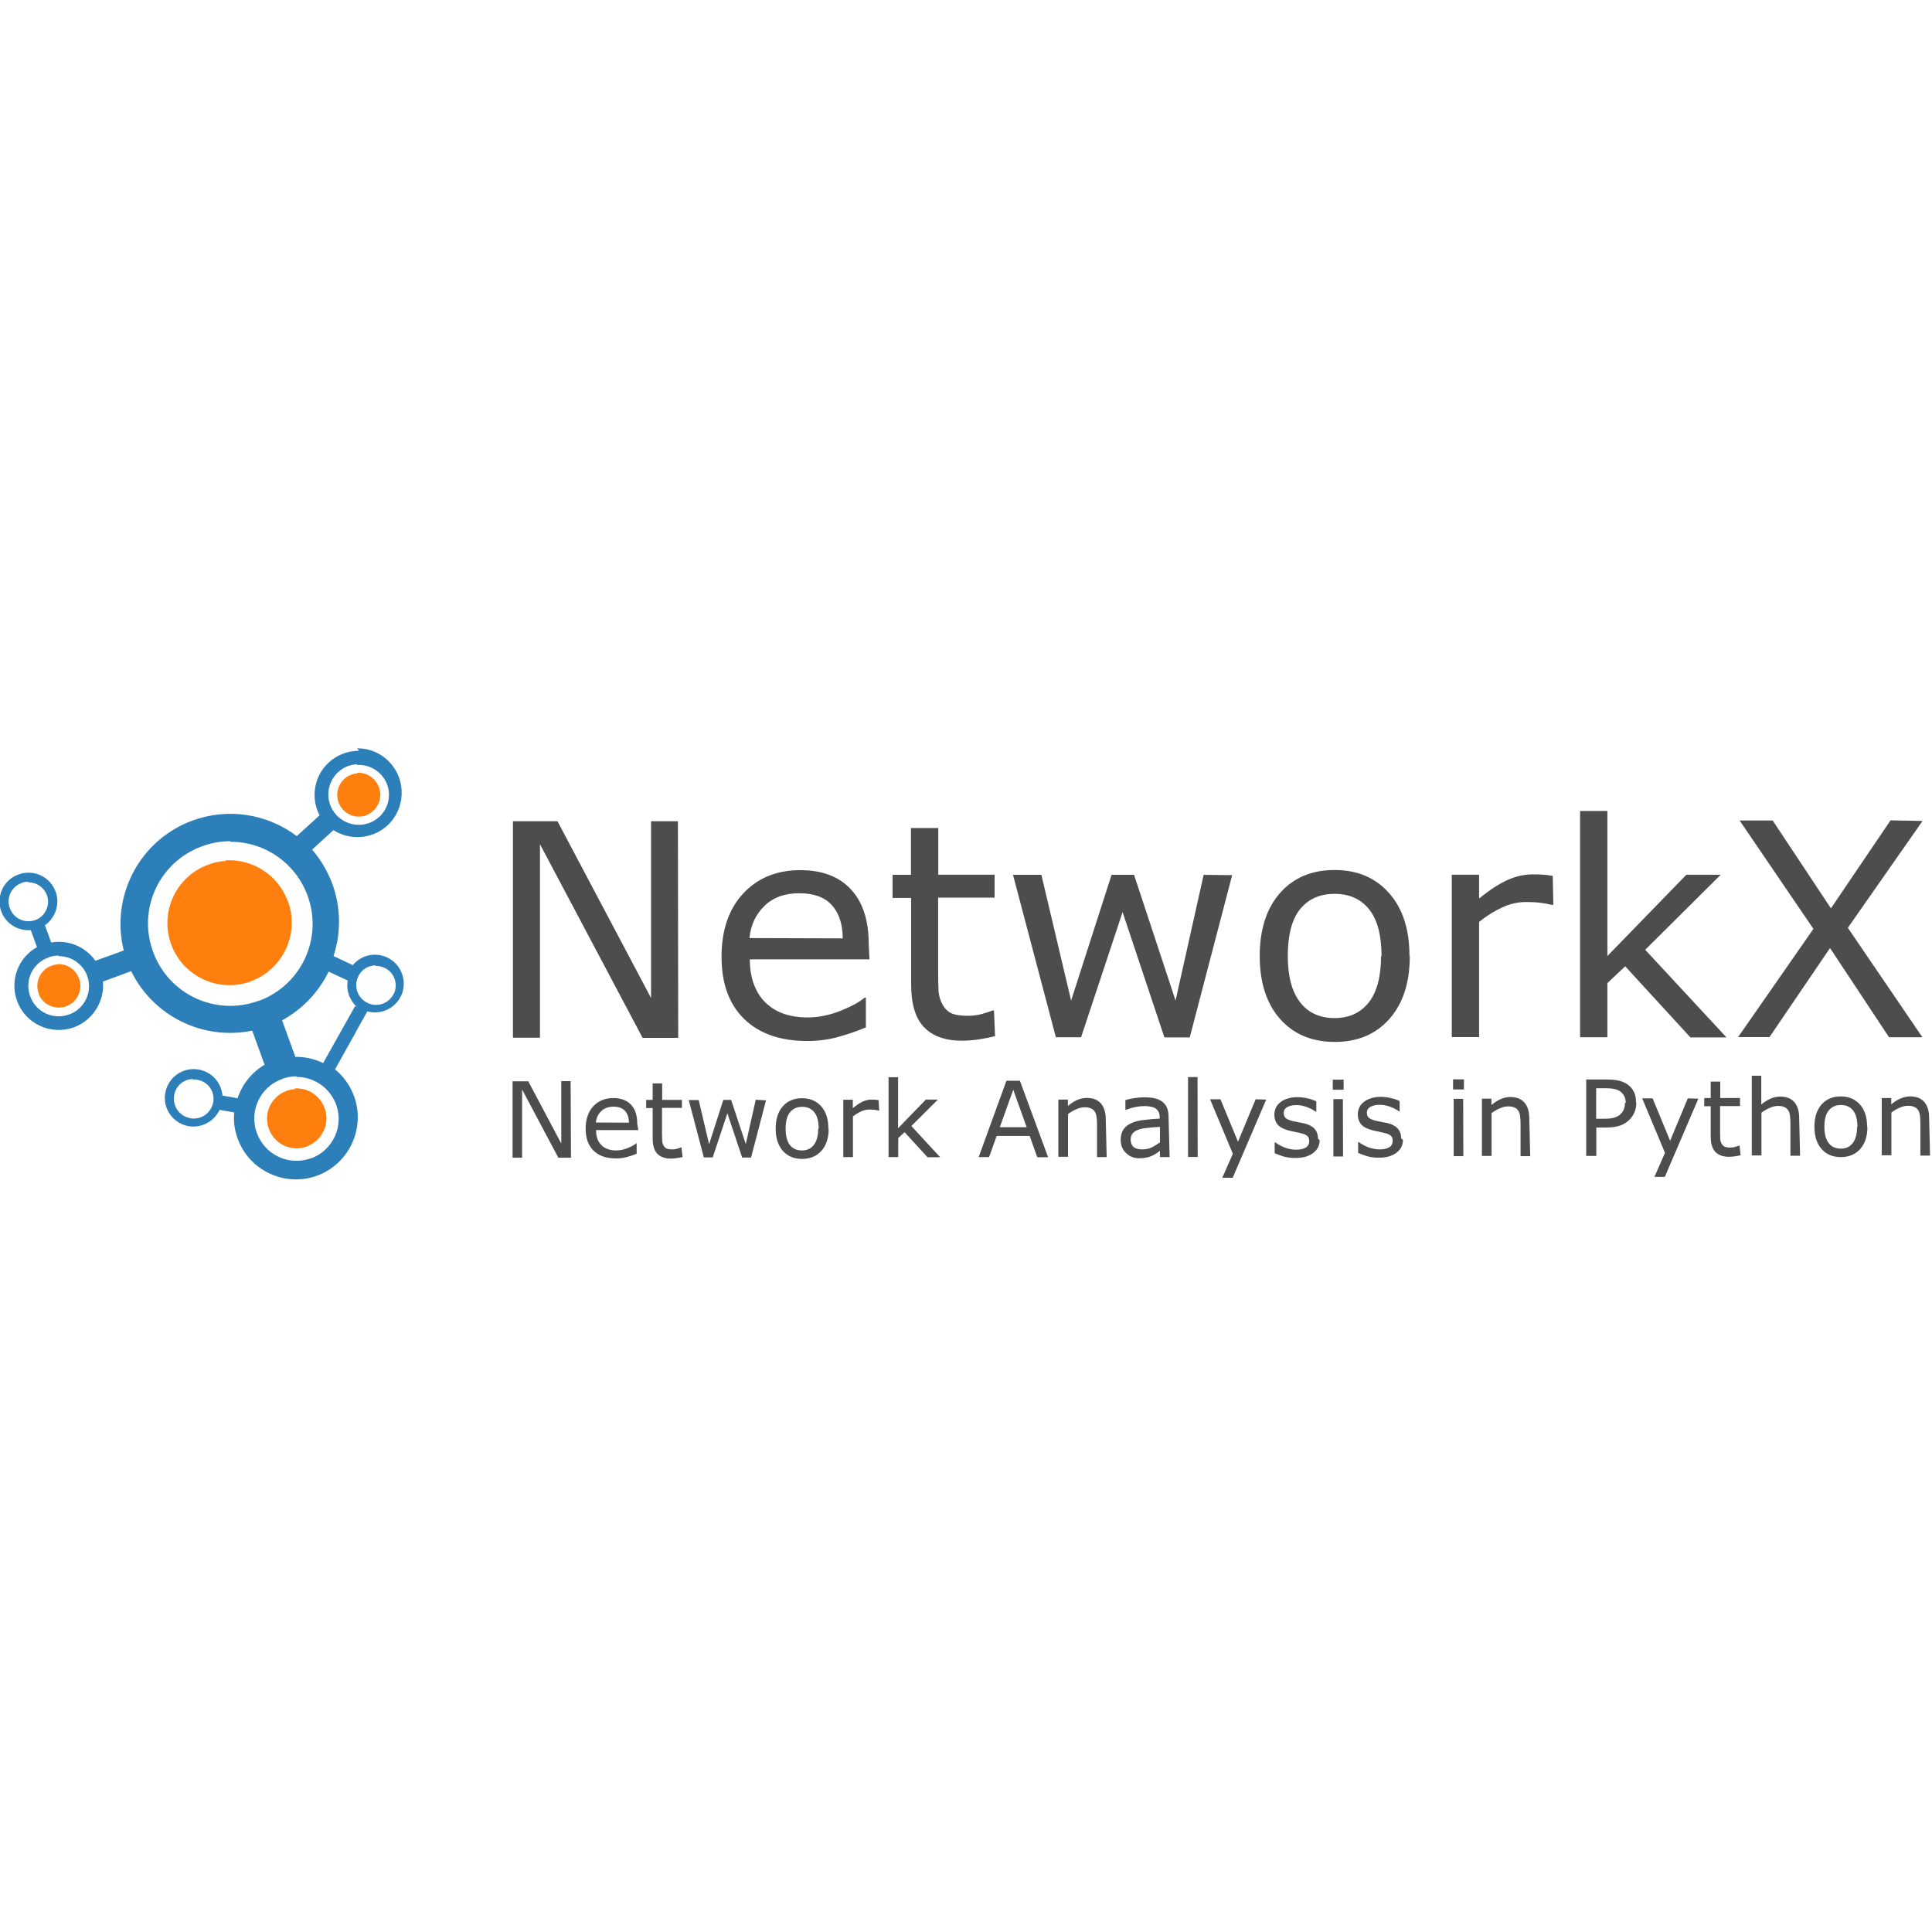 <svg viewBox="0 0 128 128" xmlns="http://www.w3.org/2000/svg"><path fill="#4D4D4D" d="M44.934 68.76h-2.36l-6.8-12.83v12.82h-1.79V54.41h2.95l6.2 11.71V54.41h1.78Zm12.67-5.2h-7.927q0 .99.3 1.73 .29.73.81 1.2 .5.46 1.18.69 .69.23 1.52.23 1.09 0 2.2-.44 1.11-.45 1.59-.87h.09v1.97q-.92.38-1.87.64 -.96.26-2.003.26 -2.68 0-4.18-1.45 -1.51-1.46-1.51-4.13 0-2.64 1.43-4.19 1.44-1.55 3.79-1.55 2.17 0 3.35 1.27 1.18 1.27 1.18 3.61Zm-1.77-1.39q-.01-1.43-.73-2.21 -.71-.78-2.15-.78 -1.46 0-2.32.85 -.86.85-.98 2.12Zm10.09 6.48q-.51.13-1.12.22 -.6.08-1.07.08 -1.65 0-2.51-.89 -.86-.89-.86-2.85v-5.72h-1.23v-1.53h1.22v-3.1h1.81v3.09h3.73v1.52h-3.74v4.9q0 .84.03 1.32 .04.47.27.88 .21.38.57.56 .375.17 1.13.17 .44 0 .92-.125 .48-.14.69-.23h.09Zm15.71-10.67l-2.81 10.75h-1.68l-2.77-8.3 -2.75 8.29h-1.67l-2.84-10.76h1.88l1.97 8.33 2.68-8.33h1.49l2.75 8.33 1.86-8.33ZM93.4 63.36q0 2.62-1.35 4.15 -1.35 1.52-3.61 1.52 -2.29 0-3.64-1.53 -1.34-1.53-1.34-4.16t1.33-4.16q1.35-1.54 3.63-1.54 2.26 0 3.61 1.53 1.35 1.52 1.35 4.15Zm-1.87 0q0-2.09-.82-3.11 -.82-1.03-2.28-1.03 -1.48 0-2.3 1.02 -.81 1.01-.81 3.1 0 2.02.82 3.07 .81 1.04 2.28 1.04 1.44 0 2.26-1.03 .82-1.04.82-3.09Zm11.384-3.41h-.1q-.41-.1-.79-.14 -.38-.05-.9-.05 -.84 0-1.62.37 -.78.36-1.51.95v7.63h-1.81V57.95h1.81v1.58q1.07-.87 1.89-1.23 .82-.37 1.68-.37 .47 0 .68.02 .21.01.63.08Zm11.47 8.78h-2.39l-4.32-4.71 -1.18 1.11v3.59h-1.81V53.73h1.81v9.61l5.23-5.384H114l-5 4.97Zm12.99-14.34l-4.95 7.08 4.94 7.25h-2.21l-3.91-5.91 -4.01 5.9h-2.08l4.99-7.17 -4.89-7.18h2.19l3.86 5.82 3.95-5.83ZM37.83 76.7h-.84l-2.4-4.52v4.52h-.63v-5.06H35l2.186 4.12v-4.13h.62Zm4.46-1.83h-2.8q0 .35.1.61 .1.25.29.42 .17.16.41.24 .24.08.53.08 .38 0 .77-.16t.56-.31h.03v.69q-.33.13-.66.22 -.34.09-.71.09 -.95 0-1.48-.51 -.53-.52-.53-1.46 0-.93.5-1.48 .51-.55 1.33-.55 .76 0 1.18.44 .41.44.41 1.27Zm-.62-.49q-.01-.51-.26-.78 -.25-.28-.76-.28 -.52 0-.82.3 -.31.3-.35.75Zm3.55 2.28q-.18.04-.4.07 -.21.03-.38.03 -.58 0-.89-.32 -.31-.32-.31-1.01v-2.02h-.43v-.54h.43v-1.09h.63v1.09h1.31v.53h-1.32v1.72q0 .3.01.46 .01.16.09.31 .07.13.2.2 .13.06.4.06 .15 0 .32-.05t.24-.08h.03Zm5.53-3.76l-.99 3.79h-.59l-.98-2.93 -.97 2.92h-.59l-1-3.8h.66l.69 2.93 .94-2.94h.52l.97 2.93 .66-2.94Zm4.15 1.89q0 .92-.48 1.46 -.48.53-1.28.53 -.81 0-1.28-.54t-.47-1.47q0-.93.47-1.47 .47-.54 1.28-.54 .79 0 1.27.54 .47.53.47 1.46Zm-.66 0q0-.74-.29-1.1 -.29-.36-.8-.36 -.52 0-.81.36 -.29.35-.29 1.09 0 .71.28 1.08 .28.36.8.36 .51 0 .79-.37 .29-.37.29-1.09Zm4.01-1.21h-.04q-.15-.04-.28-.05 -.14-.02-.32-.02 -.3 0-.57.13 -.28.13-.53.33v2.69h-.64v-3.8h.63v.56q.38-.31.66-.44 .29-.13.59-.13 .16 0 .24.01 .07 0 .22.03Zm4.04 3.09h-.84l-1.52-1.66 -.42.39v1.26h-.64v-5.29h.63v3.38l1.84-1.9h.8l-1.76 1.75Zm7.15 0h-.72l-.5-1.41h-2.19l-.5 1.4h-.69l1.84-5.06h.89Zm-1.42-1.99l-.89-2.48 -.89 2.48Zm5.3 1.98h-.64V74.5q0-.27-.03-.49 -.03-.24-.12-.36 -.09-.15-.25-.21 -.16-.08-.42-.08t-.55.13q-.29.12-.55.32v2.83h-.64v-3.79h.63v.42q.3-.25.61-.39 .32-.14.65-.14 .61 0 .93.37 .32.37.32 1.06Zm4.17 0h-.64v-.41q-.09.05-.23.16 -.15.1-.28.16 -.16.07-.37.12 -.21.05-.49.05 -.52 0-.87-.34 -.36-.34-.36-.87 0-.43.18-.7 .18-.27.53-.42 .34-.16.83-.21 .48-.06 1.04-.09v-.1q0-.22-.08-.36 -.08-.15-.22-.23 -.14-.08-.33-.11t-.4-.03q-.25 0-.56.06 -.31.06-.64.19h-.04v-.65q.18-.05.54-.12 .35-.06.69-.06 .4 0 .69.06 .29.06.51.22 .21.15.32.4 .11.24.11.61Zm-.64-.94v-1.06q-.3.01-.69.05 -.4.03-.63.1 -.28.07-.45.24 -.17.16-.17.45 0 .32.19.49 .19.16.6.16 .33 0 .61-.13 .27-.14.51-.32Zm2.5.93h-.64v-5.29h.63Zm4.54-3.8l-2.22 5.18h-.69l.7-1.59 -1.51-3.61h.69l1.16 2.81 1.17-2.81Zm3.54 2.69q0 .52-.43.85 -.43.33-1.18.33 -.42 0-.78-.1 -.35-.11-.59-.22v-.72h.03q.3.22.67.36 .37.13.71.13 .42 0 .65-.14 .23-.14.23-.43 0-.23-.13-.34 -.13-.12-.5-.2 -.14-.03-.36-.08 -.22-.04-.4-.09 -.5-.14-.71-.39 -.21-.26-.21-.64 0-.24.09-.45 .09-.21.29-.37 .19-.16.48-.25 .29-.1.66-.1 .33 0 .68.08 .35.08.58.2v.68h-.04q-.25-.18-.6-.31 -.35-.125-.69-.125 -.35 0-.59.13t-.24.39q0 .23.14.35 .14.11.46.19 .17.04.39.08t.36.07q.44.1.68.35 .24.25.24.66Zm1.59-3.34h-.72v-.67h.72Zm-.04 4.42h-.64v-3.8h.63Zm3.97-1.1q0 .52-.43.85 -.43.33-1.17.33 -.43 0-.78-.1 -.35-.11-.59-.22v-.72h.03q.3.22.67.36 .37.13.71.13 .42 0 .65-.14 .23-.14.23-.43 0-.23-.13-.34 -.13-.12-.5-.2 -.14-.03-.36-.08 -.22-.04-.4-.09 -.5-.14-.71-.39 -.21-.26-.21-.64 0-.24.09-.45 .09-.21.29-.37 .19-.16.48-.25 .29-.1.65-.1 .34 0 .68.08 .35.08.58.2v.68h-.04q-.25-.18-.6-.31 -.35-.125-.69-.125 -.35 0-.59.13 -.25.13-.25.39 0 .23.14.35 .14.11.46.19 .17.04.39.08t.36.07q.44.1.68.35 .24.25.24.66Zm4.04-3.34h-.72v-.67h.72Zm-.04 4.42h-.64v-3.8h.63Zm4.43 0h-.64v-2.16q0-.27-.03-.49 -.03-.24-.12-.36 -.09-.15-.25-.21 -.16-.08-.42-.08t-.55.13q-.29.12-.55.32v2.83h-.64v-3.79h.63v.42q.3-.25.61-.39 .32-.14.65-.14 .61 0 .93.37 .32.37.32 1.06Zm7.03-3.53q0 .33-.12.62 -.12.28-.33.49 -.26.26-.62.39t-.9.13h-.68v1.88h-.67v-5.06h1.37q.45 0 .77.07 .31.07.56.23 .29.19.44.48 .16.28.16.73Zm-.7.01q0-.27-.1-.46 -.1-.2-.28-.32 -.17-.11-.38-.15 -.21-.05-.53-.05h-.67v2.02h.56q.4 0 .66-.08 .25-.08.41-.24 .16-.17.22-.35 .06-.18.06-.41Zm4.81-.29l-2.22 5.18h-.69l.7-1.59 -1.51-3.61h.69l1.16 2.81 1.17-2.81Zm2.8 3.75q-.18.04-.4.07 -.21.03-.38.03 -.58 0-.89-.32 -.31-.32-.31-1.01v-2.02h-.43v-.54h.43v-1.09h.63v1.09h1.31v.53h-1.32V75q0 .29.01.46 .01.16.09.31 .07.13.2.2 .13.06.4.06 .15 0 .32-.05t.24-.08h.03Zm3.94.03h-.64v-2.16q0-.27-.03-.49 -.03-.24-.12-.36 -.09-.15-.25-.21 -.16-.08-.42-.08 -.27 0-.55.13 -.29.12-.55.32v2.83h-.64v-5.28h.63v1.91q.29-.25.61-.39t.65-.14q.61 0 .93.37 .32.37.32 1.06Zm4.46-1.9q0 .92-.48 1.46 -.48.53-1.28.53 -.81 0-1.28-.54t-.47-1.47q0-.93.47-1.47 .47-.54 1.28-.54 .79 0 1.27.54 .47.53.47 1.46Zm-.66 0q0-.74-.29-1.1 -.29-.36-.8-.36 -.52 0-.81.36 -.29.35-.29 1.09 0 .71.29 1.08 .28.36.8.36 .51 0 .79-.37 .29-.37.29-1.09Zm4.81 1.89h-.64V74.4q0-.27-.03-.49 -.03-.24-.12-.36 -.09-.15-.25-.21 -.16-.08-.42-.08 -.27 0-.55.13 -.29.12-.55.32v2.83h-.64v-3.79h.63v.42q.29-.25.61-.39t.65-.14q.61 0 .93.37 .32.37.32 1.06Z"/><path fill="#FF7F0E" d="M23.69 51.24h0c-.14 0-.28.03-.4.08v0c-.75.27-1.13 1.09-.86 1.84v-.001c.27.74 1.09 1.13 1.83.86 0-.01 0-.01 0-.01h-.001c.74-.28 1.12-1.1.85-1.85 -.01-.01-.01-.01-.01-.01h0c-.22-.6-.81-.99-1.44-.95Zm-8.73 5.8v0c-.4.02-.78.1-1.15.24v0c-2.14.77-3.25 3.14-2.47 5.28v0c.77 2.13 3.14 3.24 5.28 2.46 0-.01 0-.01 0-.01v0c2.13-.78 3.24-3.15 2.46-5.29 -.01-.01-.01-.01-.01-.01h0c-.63-1.72-2.31-2.82-4.14-2.71ZM3.82 63.9v-.001c-.14 0-.28.03-.4.08l0 0c-.75.27-1.13 1.09-.86 1.84 0 0 0 0 0 0H2.55c.27.74 1.09 1.12 1.84.85h0c.74-.28 1.12-1.1.85-1.84h-.001c-.22-.6-.81-.99-1.44-.95Zm15.723 8.26v0c-.19.01-.38.05-.55.11v0c-1.03.37-1.56 1.5-1.18 2.52 0 0 0 0 0 0h-.001c.37 1.02 1.5 1.55 2.52 1.17 0-.01 0-.01 0-.01v0c1.02-.38 1.55-1.51 1.18-2.53 -.01-.01-.01-.01-.01-.01v0c-.3-.83-1.11-1.35-1.98-1.3Z"/><path fill="#2C7FB8" d="M23.781 49.74c-.71 0-1.42.25-1.98.76v0c-.99.89-1.24 2.34-.63 3.52l-1.51 1.375 0-.001c-1.97-1.49-4.56-1.88-6.88-1.04 -3.54 1.28-5.48 5.04-4.58 8.619l-1.88.68H6.32c-.66-.94-1.81-1.41-2.93-1.21l-.41-1.14 -.001 0c.7-.5 1-1.41.71-2.22l-.001-.001c-.36-1-1.46-1.51-2.45-1.15H1.23c-.99.35-1.51 1.45-1.15 2.44H.08c.29.81 1.09 1.32 1.96 1.25l.41 1.13v0c-1.26.7-1.81 2.21-1.32 3.56h0c.55 1.52 2.24 2.3 3.77 1.75h0c1.24-.46 2.03-1.7 1.92-3.03l1.87-.69v0c1.46 2.98 4.76 4.61 8.02 3.94l.82 2.26h0c-.85.5-1.48 1.29-1.79 2.22l-1-.18v0c-.08-.87-.72-1.57-1.57-1.72h0c-1.04-.19-2.03.5-2.22 1.54h-.001c-.19 1.03.51 2.02 1.54 2.21h0c.85.14 1.69-.3 2.06-1.08l.97.17v0c-.06.59.02 1.18.23 1.74h-.001c.77 2.12 3.13 3.22 5.26 2.45h-.001c2.12-.78 3.22-3.14 2.45-5.27v0c-.26-.7-.69-1.31-1.26-1.77l2.13-3.83 -.05-.03v0c.91.28 1.89-.16 2.3-1.02v0c.44-.96.02-2.09-.93-2.54h0c-.79-.37-1.72-.16-2.27.51l-1.28-.6v-.001c.51-1.55.48-3.23-.07-4.76l0 0c-.31-.84-.77-1.62-1.35-2.29L22.09 55l0 0c1.12.71 2.58.59 3.57-.3v0c1.19-1.1 1.28-2.96.19-4.16v0c-.56-.62-1.36-.97-2.18-.96Zm-.1.94v0c.59-.03 1.17.21 1.57.65v-.001c.74.8.68 2.06-.13 2.8 -.01 0-.01 0-.01 0v0c-.81.74-2.07.68-2.82-.13 -.01-.01-.01-.01-.01-.01v0c-.75-.81-.69-2.07.11-2.82 0-.01 0-.01.01-.01v-.001c.34-.32.78-.5 1.24-.52Zm-8.4 5.09h0c2.28 0 4.32 1.43 5.1 3.58v0c1.03 2.81-.42 5.93-3.23 6.96 -.01 0-.02 0-.03 0v0c-2.82 1.03-5.94-.42-6.97-3.23 -.01-.01-.01-.02-.01-.03v0c-1.04-2.82.41-5.94 3.22-6.97 0-.01.01-.01.02-.01l0 0c.6-.22 1.23-.34 1.87-.34ZM1.9 58.46v0c.54 0 1.02.34 1.21.85l0 0c.24.66-.11 1.41-.78 1.65 -.01 0-.01 0-.01 0l0 0c-.68.24-1.42-.11-1.66-.78 -.01-.01-.01-.01-.01-.01l-.001-.001c-.25-.67.1-1.41.76-1.66 0-.01 0-.01.01-.01h0c.14-.06.29-.08.44-.08Zm2.012 4.89l0 0c.83 0 1.58.52 1.87 1.31H5.78c.37 1.03-.16 2.17-1.19 2.55 -.01 0-.01 0-.02 0H4.57c-1.04.38-2.18-.15-2.56-1.18 -.01-.01-.01-.01-.01-.02h0c-.38-1.04.14-2.18 1.18-2.56 0-.01 0-.01.01-.01l-.001-.001c.22-.09.45-.13.68-.13ZM24.91 64v-.001c.19-.01.38.04.56.12v0c.64.29.93 1.06.63 1.71 -.01 0-.01 0-.01 0h0c-.3.64-1.07.93-1.72.63 -.01-.01-.01-.01-.01-.01v0c-.65-.3-.94-1.07-.64-1.72 0-.01 0-.01 0-.01h0c.2-.46.65-.75 1.15-.76Zm-3.1.39l1.23.57v0c-.12.65.12 1.32.62 1.77l-.13-.08 -2.12 3.78 -.001 0c-.58-.28-1.21-.42-1.84-.41l-.88-2.42 0 0c1.34-.73 2.42-1.86 3.09-3.24Zm-2.15 6.96c1.13 0 2.19.7 2.61 1.83v0c.52 1.43-.21 3.03-1.65 3.56 -.01 0-.02 0-.02 0v0c-1.44.52-3.04-.21-3.57-1.65 -.01-.01-.01-.02-.01-.02h-.001c-.53-1.44.2-3.04 1.64-3.57 0-.01.01-.01.01-.01v0c.3-.12.63-.18.96-.18Zm-6.84.17v-.001c.08-.01.17 0 .26.02v0c.7.12 1.17.78 1.05 1.49 -.01 0-.01 0-.01.01v0c-.13.7-.79 1.17-1.5 1.05 -.01-.01-.01-.01-.02-.01h0c-.71-.13-1.18-.79-1.06-1.5 0-.01 0-.01 0-.02h0c.1-.61.62-1.06 1.24-1.07Z"/></svg>